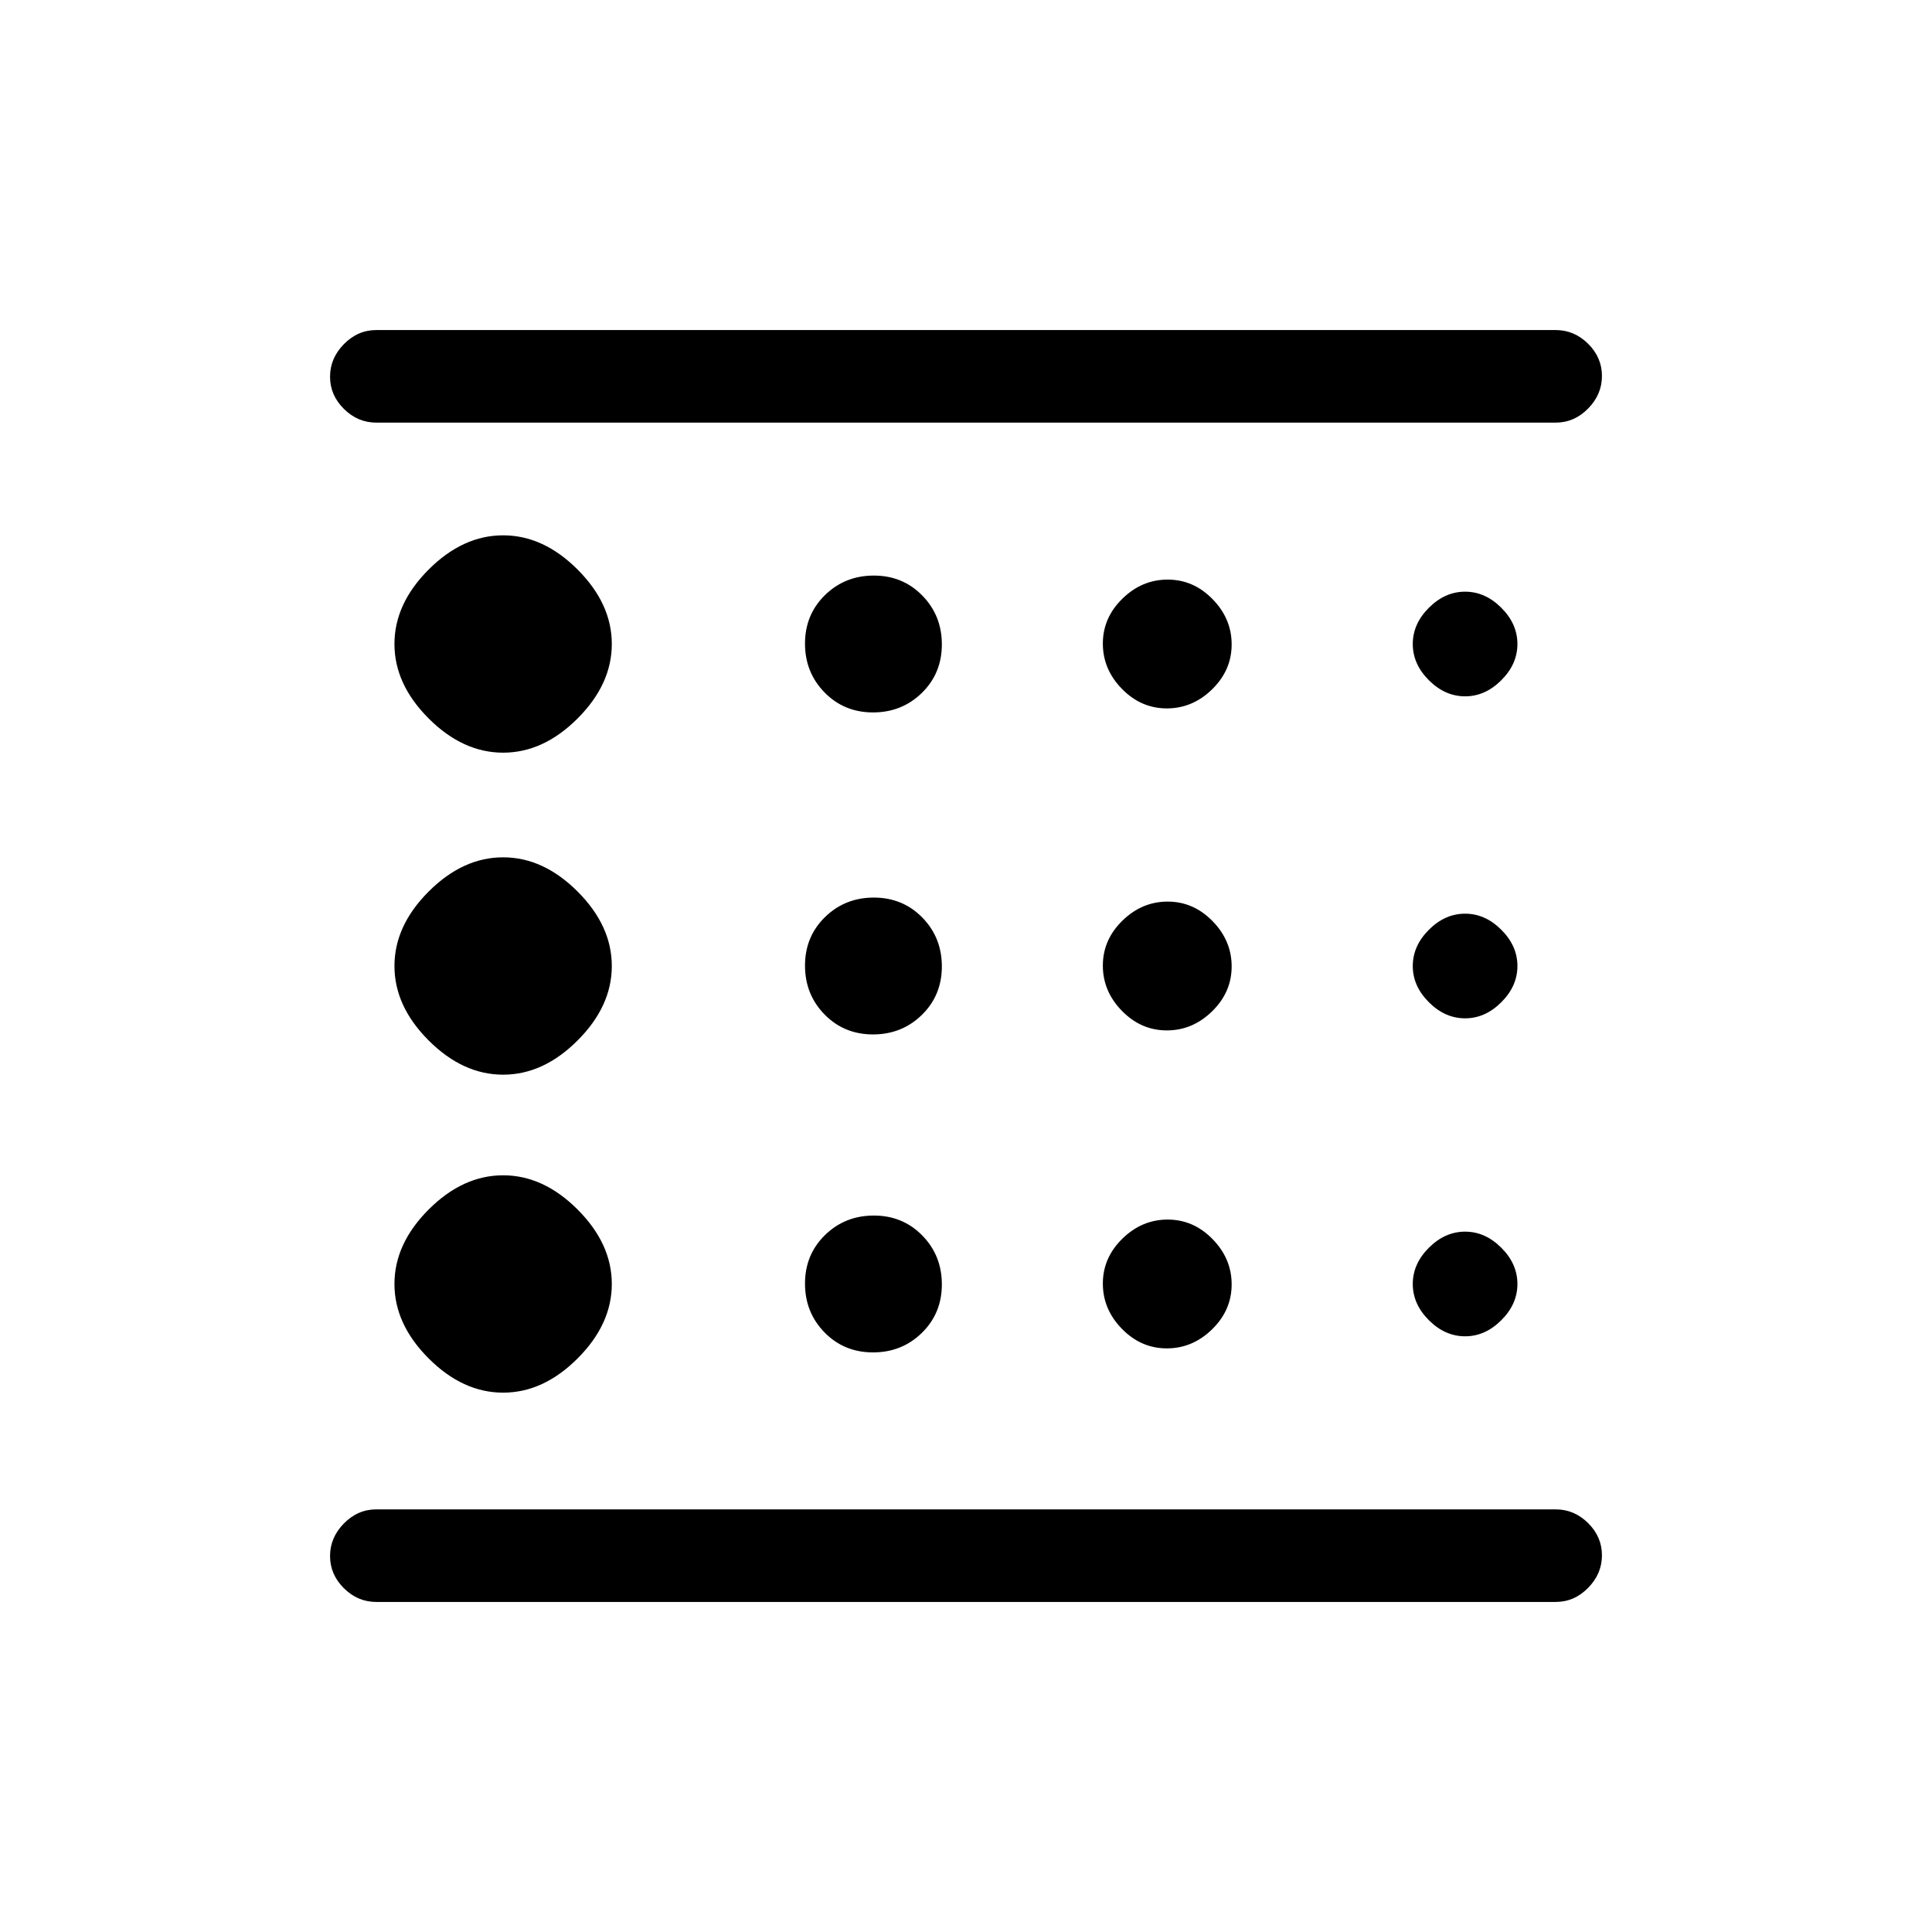 <svg xmlns="http://www.w3.org/2000/svg" height="20" viewBox="0 -960 960 960" width="20"><path d="M250-268q20 0 37-17t17-37q0-20-17-37t-37-17q-20 0-37 17t-17 37q0 20 17 37t37 17Zm183.79-178q14.36 0 24.29-9.71 9.92-9.72 9.92-24.08 0-14.36-9.71-24.29-9.72-9.92-24.08-9.92-14.36 0-24.29 9.71-9.92 9.72-9.92 24.08 0 14.36 9.71 24.29 9.72 9.92 24.08 9.92Zm0-160q14.36 0 24.29-9.71 9.92-9.72 9.92-24.08 0-14.36-9.71-24.28-9.72-9.93-24.08-9.93-14.36 0-24.29 9.71-9.92 9.72-9.92 24.08 0 14.36 9.71 24.28 9.72 9.93 24.08 9.93ZM773-164H187q-9.25 0-16.12-6.82-6.88-6.83-6.88-16 0-9.18 6.88-16.18 6.87-7 16.12-7h586q9.25 0 16.13 6.82 6.87 6.83 6.87 16 0 9.18-6.87 16.18-6.88 7-16.13 7ZM250-586q20 0 37-17t17-37q0-20-17-37t-37-17q-20 0-37 17t-17 37q0 20 17 37t37 17Zm0 160q20 0 37-17t17-37q0-20-17-37t-37-17q-20 0-37 17t-17 37q0 20 17 37t37 17Zm183.79 138q14.36 0 24.29-9.71 9.92-9.72 9.92-24.08 0-14.36-9.71-24.29-9.72-9.92-24.08-9.92-14.36 0-24.29 9.71-9.92 9.72-9.92 24.08 0 14.36 9.71 24.29 9.72 9.92 24.08 9.92ZM728-296q10 0 18-8t8-18q0-10-8-18t-18-8q-10 0-18 8t-8 18q0 10 8 18t18 8Zm45-454H187q-9.25 0-16.12-6.82-6.88-6.83-6.88-16 0-9.18 6.88-16.18 6.87-7 16.12-7h586q9.25 0 16.13 6.82 6.87 6.83 6.87 16 0 9.18-6.87 16.18-6.88 7-16.13 7Zm-45 136q10 0 18-8t8-18q0-10-8-18t-18-8q-10 0-18 8t-8 18q0 10 8 18t18 8Zm0 160q10 0 18-8t8-18q0-10-8-18t-18-8q-10 0-18 8t-8 18q0 10 8 18t18 8ZM579.79-608q12.81 0 22.51-9.49 9.7-9.49 9.7-22.3t-9.49-22.51q-9.49-9.7-22.3-9.7t-22.51 9.49q-9.7 9.49-9.7 22.3t9.49 22.51q9.49 9.7 22.3 9.7Zm0 160q12.81 0 22.51-9.49 9.7-9.49 9.7-22.3t-9.49-22.51q-9.49-9.7-22.3-9.7t-22.51 9.49q-9.7 9.49-9.7 22.3t9.49 22.51q9.49 9.7 22.3 9.7Zm0 158q12.81 0 22.51-9.49 9.7-9.49 9.7-22.3t-9.49-22.51q-9.49-9.7-22.3-9.7t-22.51 9.49q-9.7 9.49-9.7 22.3t9.49 22.51q9.49 9.7 22.3 9.7ZM164-210v-540 540Z"/></svg>